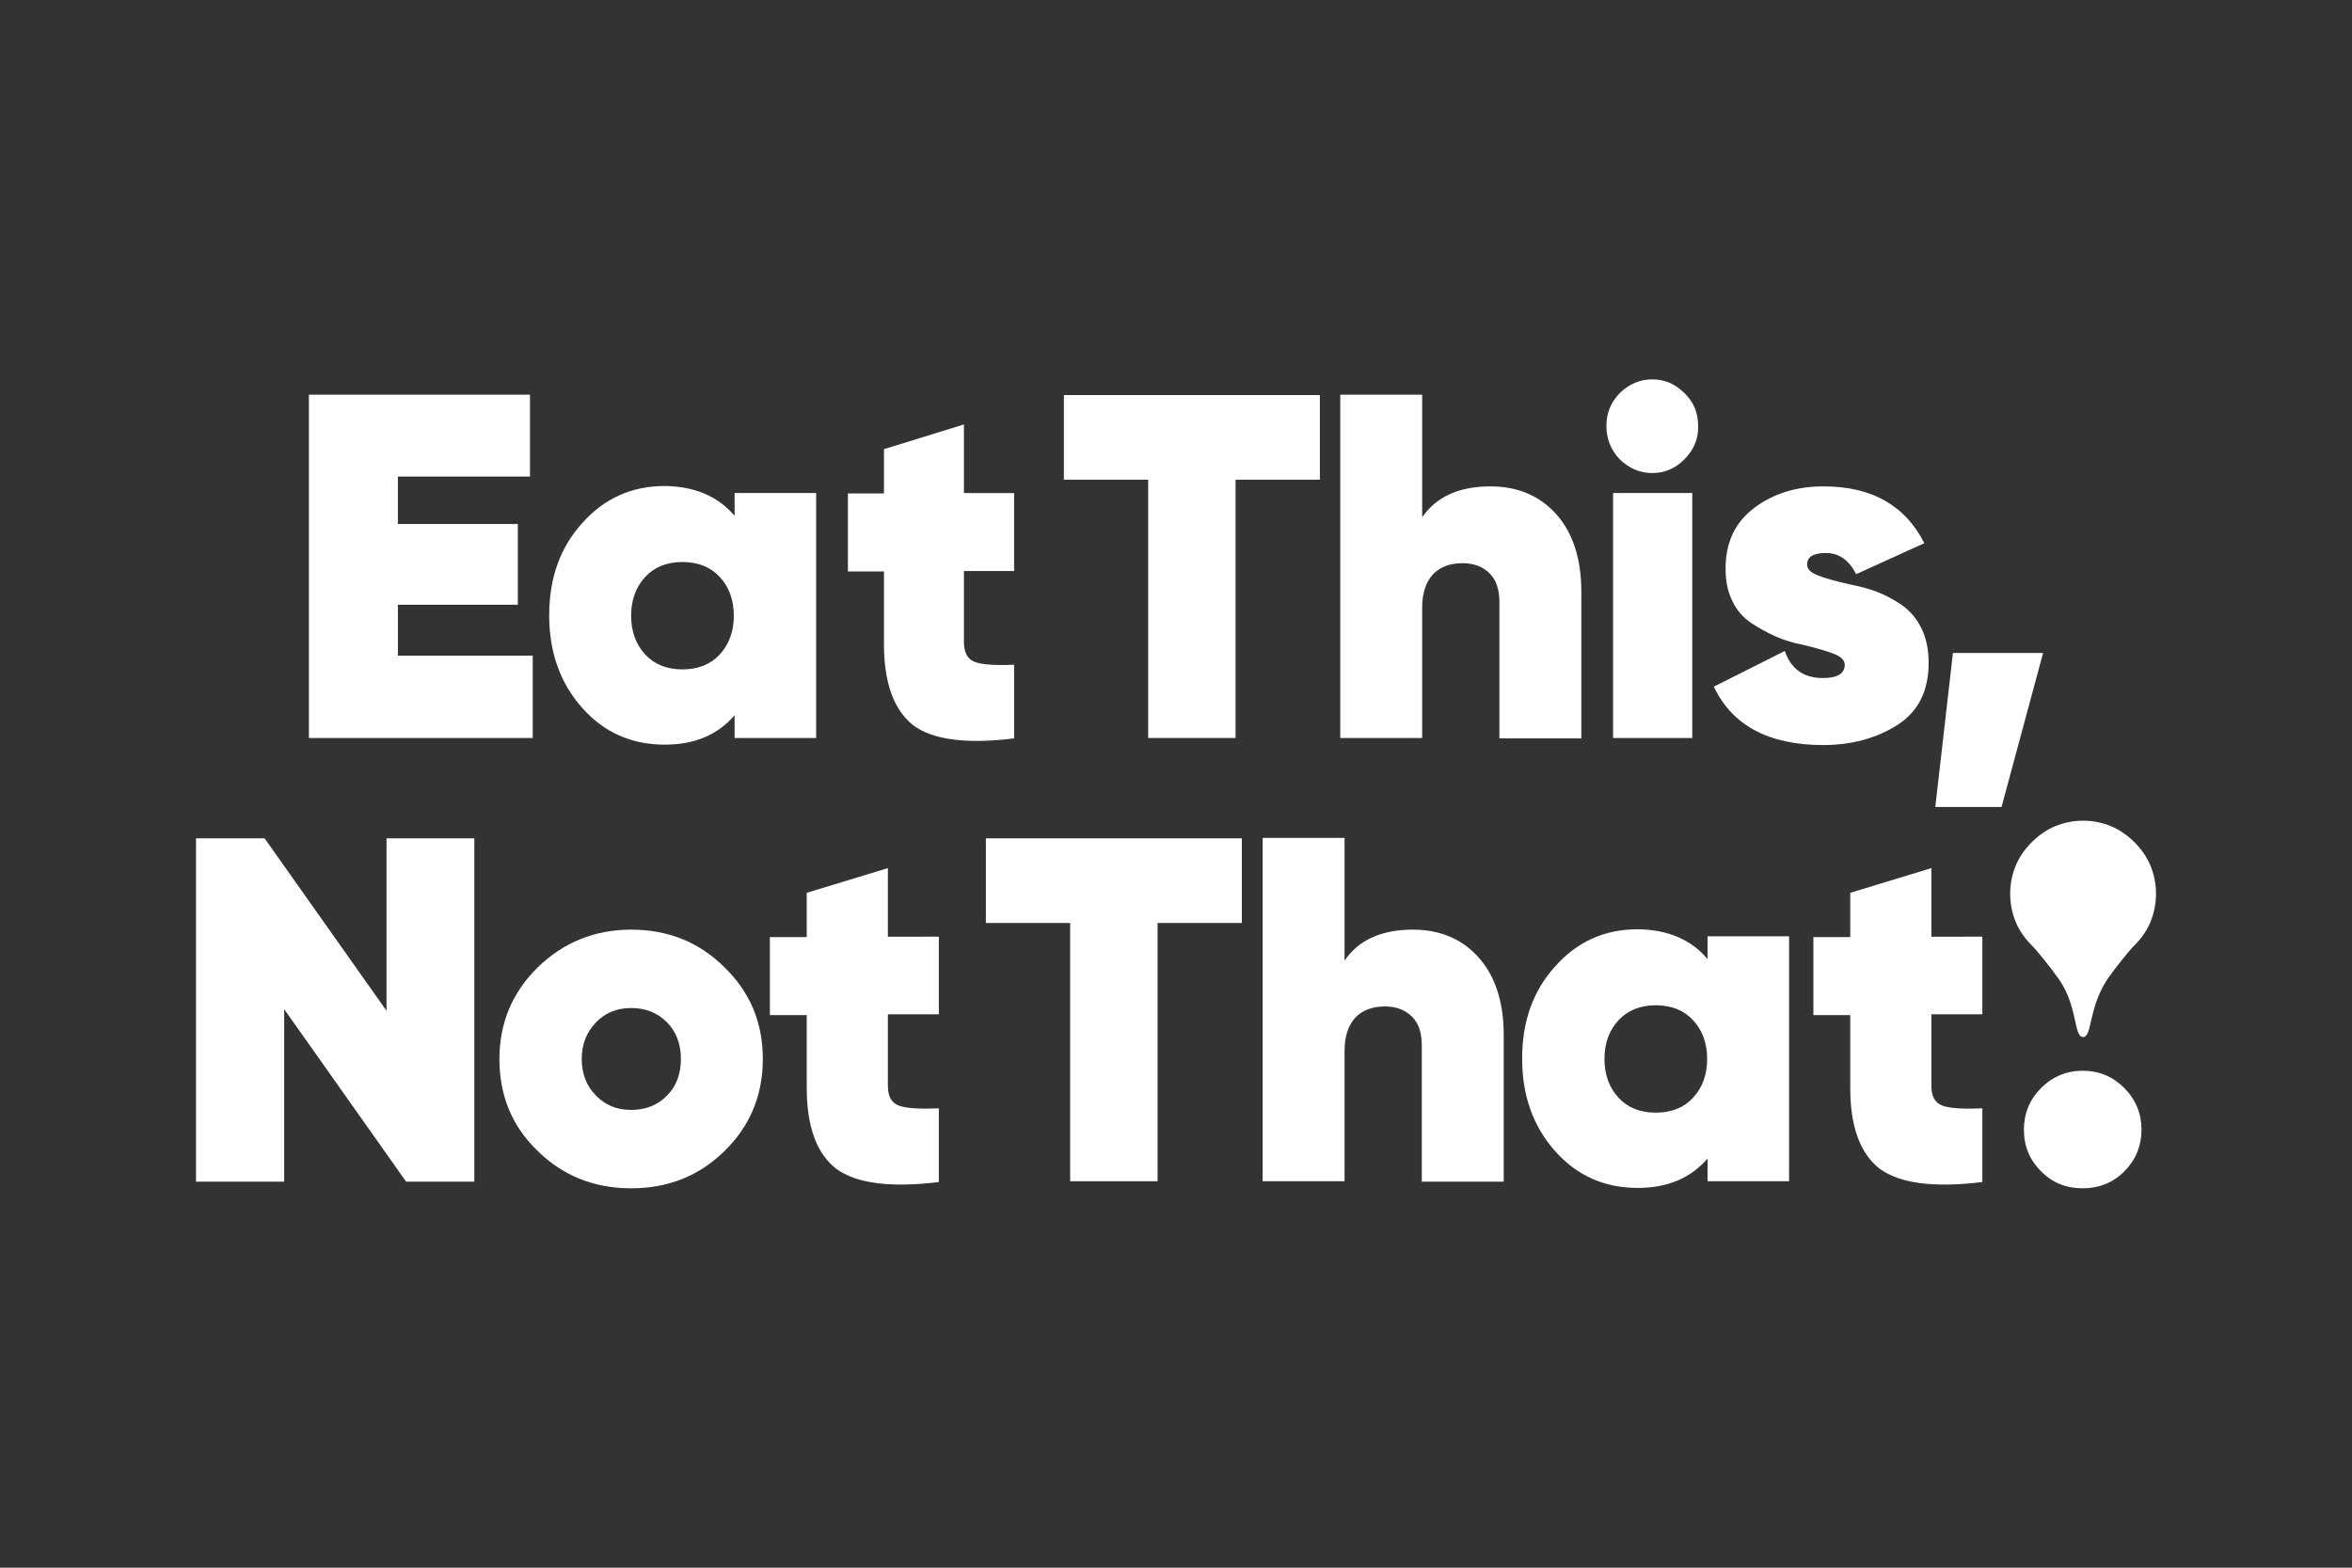 <?xml version="1.0" encoding="UTF-8"?> <svg xmlns="http://www.w3.org/2000/svg" xmlns:xlink="http://www.w3.org/1999/xlink" version="1.1" id="Layer_1" x="0px" y="0px" viewBox="0 0 600 400" style="enable-background:new 0 0 600 400;" xml:space="preserve"><rect x="0" y="0" width="600" height="400" fill="#333333" stroke="none"/> <style type="text/css"> .st0{fill:#FFFFFF;} </style> <g> <g> <path class="st0" d="M101.5,154.4v12.9h34.4v21H78.8v-87.6h56.4v20.9h-33.7v12.1h30.6v20.6H101.5z"></path> <path class="st0" d="M187.4,131.6v-5.8h20.8v62.5h-20.8v-5.8c-4.3,5-10.2,7.5-17.8,7.5c-8.5,0-15.5-3.1-21.1-9.4 c-5.6-6.3-8.4-14.2-8.4-23.6c0-9.5,2.8-17.3,8.4-23.5c5.6-6.3,12.6-9.5,21.1-9.5C177.2,124.1,183.1,126.6,187.4,131.6z M164.6,167 c2.3,2.5,5.5,3.8,9.5,3.8c4,0,7.2-1.3,9.5-3.8c2.4-2.6,3.6-5.9,3.6-9.9s-1.2-7.3-3.6-9.9c-2.3-2.5-5.5-3.8-9.5-3.8 c-4,0-7.2,1.3-9.5,3.8c-2.4,2.6-3.6,5.9-3.6,9.9S162.2,164.4,164.6,167z"></path> <path class="st0" d="M258.7,125.8v19.9h-12.8v18.1c0,2.7,0.9,4.4,2.8,5.1c1.8,0.7,5.2,0.9,10,0.7v18.8 c-12.1,1.5-20.8,0.4-25.8-3.4c-4.9-3.9-7.4-10.8-7.4-20.6v-18.6h-9.2v-19.9h9.2v-11.3l20.4-6.3v17.5H258.7z"></path> <path class="st0" d="M271.4,100.8h65.3v21.6h-21.5v65.9h-22.3v-65.9h-21.5V100.8z"></path> <path class="st0" d="M380.2,124.1c7,0,12.6,2.4,16.8,7.1c4.2,4.7,6.4,11.3,6.4,19.8v37.4h-20.9v-34.8c0-3.2-0.8-5.6-2.5-7.3 c-1.7-1.7-4-2.6-6.9-2.6c-3.3,0-5.8,1-7.6,2.9c-1.8,2-2.7,4.8-2.7,8.4v33.3h-20.9v-87.6h20.9v31.3 C366.4,126.7,372.3,124.1,380.2,124.1z"></path> <path class="st0" d="M429.7,117.2c-2.3,2.3-5,3.5-8.2,3.5s-5.9-1.2-8.3-3.5c-2.3-2.4-3.4-5.3-3.4-8.5c0-3.3,1.1-6,3.4-8.4 c2.4-2.3,5.1-3.5,8.3-3.5s5.9,1.2,8.2,3.5c2.4,2.3,3.5,5.1,3.5,8.4C433.3,111.9,432.1,114.8,429.7,117.2z M431.7,188.3h-20.2 v-62.5h20.2V188.3z"></path> <path class="st0" d="M461,144.1c0,1.1,0.9,2,2.7,2.7c1.8,0.7,4.5,1.5,8.2,2.3c2.5,0.5,4.8,1.1,6.9,1.9c2.1,0.8,4.2,1.9,6.4,3.4 c2.1,1.5,3.8,3.5,5,6c1.2,2.5,1.8,5.4,1.8,8.7c0,7.3-2.7,12.5-8,15.9c-5.4,3.4-11.7,5.1-18.9,5.1c-13.9,0-23.2-5-27.9-14.9 l18.1-9.1c1.6,4.6,4.8,6.9,9.7,6.9c3.7,0,5.6-1.1,5.6-3.4c0-1.1-0.9-2-2.6-2.7c-1.7-0.7-4.4-1.5-8.2-2.4c-2.5-0.5-4.8-1.2-6.8-2.1 c-2-0.9-4.1-2-6.2-3.4c-2.1-1.4-3.8-3.3-4.9-5.7c-1.2-2.4-1.7-5.1-1.7-8.2c0-6.7,2.4-11.8,7.3-15.5c4.9-3.7,10.8-5.5,17.7-5.5 c12.2,0,20.8,4.8,25.7,14.5l-17.4,7.9c-1.8-3.6-4.4-5.4-7.7-5.4C462.5,141.1,461,142.1,461,144.1z"></path> <path class="st0" d="M498.2,166.6h23l-10.6,39.3h-16.9L498.2,166.6z"></path> </g> <g> <path class="st0" d="M435.6,244.7v-5.8h20.8v62.5h-20.8v-5.8c-4.3,5-10.2,7.5-17.8,7.5c-8.5,0-15.5-3.1-21.1-9.4 c-5.6-6.3-8.4-14.2-8.4-23.6c0-9.5,2.8-17.3,8.4-23.5c5.6-6.3,12.6-9.5,21.1-9.5C425.4,237.2,431.4,239.7,435.6,244.7z M412.9,280.1c2.3,2.5,5.5,3.8,9.5,3.8s7.2-1.3,9.5-3.8c2.4-2.6,3.6-5.9,3.6-9.9s-1.2-7.3-3.6-9.9c-2.3-2.5-5.5-3.8-9.5-3.8 s-7.2,1.3-9.5,3.8c-2.4,2.6-3.6,5.9-3.6,9.9S410.5,277.5,412.9,280.1z"></path> <path class="st0" d="M251.5,213.9h65.3v21.6h-21.5v65.9h-22.3v-65.9h-21.5V213.9z"></path> <path class="st0" d="M360.4,237.2c7,0,12.6,2.4,16.8,7.1c4.2,4.7,6.4,11.3,6.4,19.8v37.4h-20.9v-34.8c0-3.2-0.8-5.6-2.5-7.3 c-1.7-1.7-4-2.6-6.9-2.6c-3.3,0-5.8,1-7.6,2.9c-1.8,2-2.7,4.8-2.7,8.4v33.3h-20.9v-87.6h20.9v31.3 C346.6,239.8,352.5,237.2,360.4,237.2z"></path> <path class="st0" d="M98.6,257.9v-44h22.4v87.6h-17.4l-31.1-44v44H50v-87.6h17.5L98.6,257.9z"></path> <path class="st0" d="M161,303.2c-9.4,0-17.4-3.2-23.8-9.5c-6.6-6.3-9.8-14.2-9.8-23.5c0-9.2,3.3-17,9.8-23.4 c6.6-6.4,14.6-9.6,23.8-9.6c9.4,0,17.4,3.2,23.8,9.6c6.6,6.4,9.8,14.2,9.8,23.4c0,9.3-3.3,17.2-9.8,23.5 C178.4,300,170.5,303.2,161,303.2z M161,283.2c3.7,0,6.7-1.2,9.1-3.6c2.4-2.4,3.6-5.5,3.6-9.4c0-3.8-1.2-7-3.6-9.4 c-2.4-2.4-5.4-3.6-9.1-3.6c-3.6,0-6.6,1.2-9,3.7c-2.4,2.5-3.6,5.6-3.6,9.3s1.2,6.9,3.6,9.3C154.4,282,157.4,283.2,161,283.2z"></path> <path class="st0" d="M239.5,238.9v19.9h-13V277c0,2.7,0.9,4.4,2.8,5.1c1.9,0.7,5.3,0.9,10.2,0.7v18.8c-12.3,1.5-21,0.4-26.2-3.4 c-5-3.9-7.5-10.8-7.5-20.6v-18.6h-9.4v-19.9h9.4v-11.3l20.7-6.3v17.5H239.5z"></path> <path class="st0" d="M505.7,238.9v19.9h-13V277c0,2.7,0.9,4.4,2.8,5.1c1.9,0.7,5.3,0.9,10.2,0.7v18.8c-12.3,1.5-21,0.4-26.2-3.4 c-5-3.9-7.5-10.8-7.5-20.6v-18.6h-9.4v-19.9h9.4v-11.3l20.7-6.3v17.5H505.7z"></path> <path class="st0" d="M516.3,288.2c0-4.1,1.5-7.7,4.4-10.6c2.9-2.9,6.5-4.4,10.6-4.4c4.2,0,7.7,1.5,10.6,4.4 c2.9,2.9,4.4,6.5,4.4,10.6c0,4.2-1.5,7.8-4.4,10.7c-2.9,2.9-6.5,4.3-10.6,4.3c-4.2,0-7.7-1.4-10.6-4.3 C517.8,296,516.3,292.5,516.3,288.2z"></path> <path class="st0" d="M512.8,228c0-2.5,0.5-4.9,1.4-7.1s2.3-4.2,4.1-6c1.8-1.8,3.8-3.2,6-4.1s4.6-1.4,7.1-1.4 c2.6,0,4.9,0.5,7.1,1.4s4.2,2.3,6,4.1c1.8,1.8,3.2,3.8,4.1,6s1.4,4.5,1.4,7.1c0,2.6-0.5,5-1.4,7.2c-0.9,2.2-2.3,4.2-4.1,6 c-1.8,1.8-6,7.3-6,7.4c-5.9,7.7-4.6,16-7.1,16c-2.6,0-1.1-8.6-7.1-16c0-0.1-4.2-5.6-6-7.4c-1.8-1.8-3.2-3.8-4.1-6 C513.3,233,512.8,230.6,512.8,228z"></path> </g> </g> </svg> 